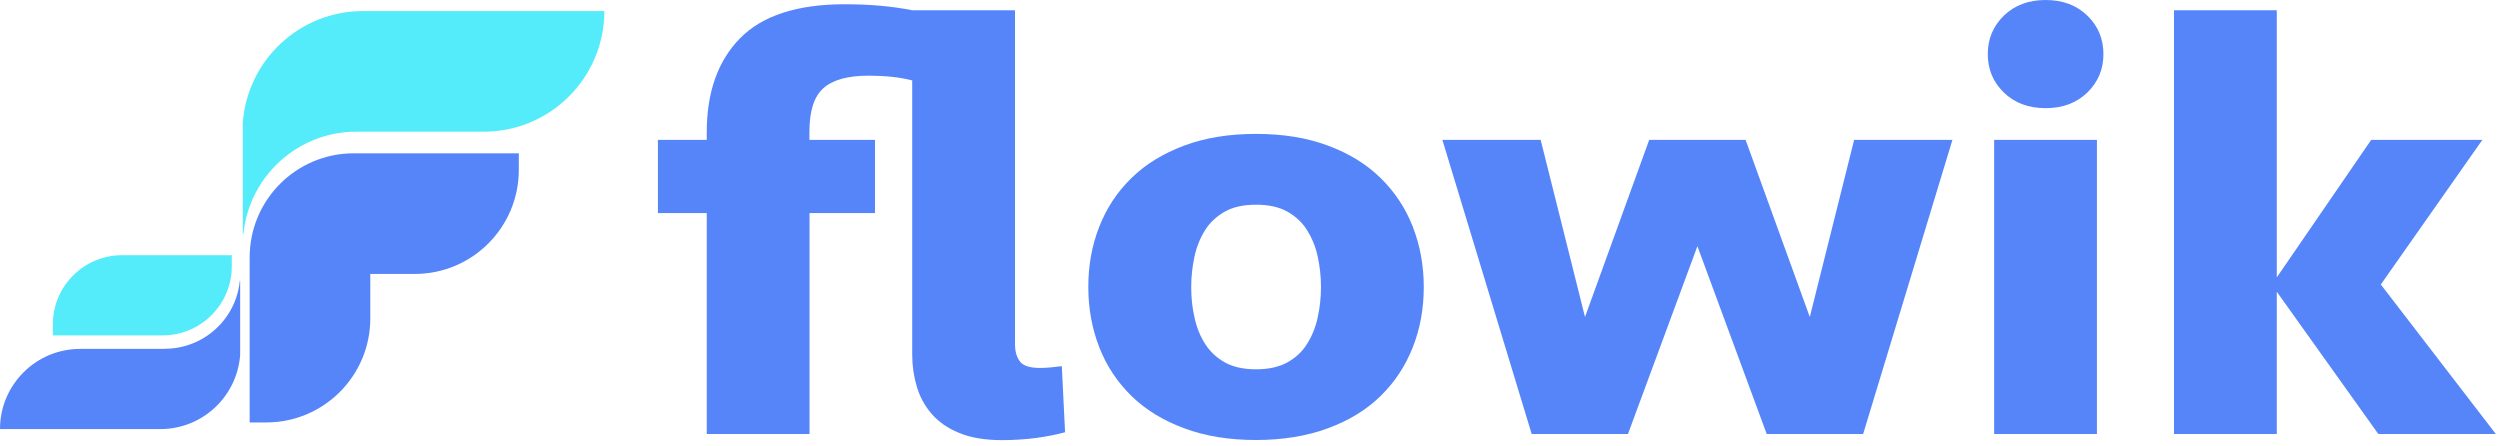 <svg width="140" height="25" viewBox="0 0 140 25" fill="none" xmlns="http://www.w3.org/2000/svg">
<path d="M19.807 8.585C16.59 8.585 13.981 11.194 13.981 14.411V23.657H14.911C18.128 23.657 20.737 21.048 20.737 17.831V15.341H23.227C26.444 15.341 29.053 12.732 29.053 9.515V8.585H19.807Z" fill="#5685FA"/>
<path d="M9.239 19.538H4.49C2.014 19.538 0 21.545 0 24.028H8.98C11.344 24.028 13.275 22.202 13.449 19.88V15.733H13.428C13.219 17.866 11.414 19.53 9.232 19.53L9.239 19.538Z" fill="#5685FA"/>
<path d="M20.332 0.619C16.772 0.619 13.863 3.368 13.597 6.858V13.096H13.632C13.947 9.893 16.66 7.375 19.947 7.375H27.088C30.823 7.375 33.844 4.347 33.844 0.619H20.325H20.332Z" fill="#54ECFA"/>
<path d="M9.107 18.782H2.959V18.167C2.959 16.027 4.693 14.292 6.834 14.292H12.981V14.908C12.981 17.048 11.247 18.782 9.107 18.782Z" fill="#54ECFA"/>
<path d="M49.006 11.932H45.334V24.304H39.578V11.932H36.844V7.833H39.578V7.4C39.578 5.162 40.201 3.406 41.446 2.14C42.691 0.874 44.649 0.238 47.307 0.238C47.999 0.238 48.671 0.266 49.3 0.322C49.929 0.378 50.531 0.462 51.084 0.574H56.84V19.261C56.84 19.688 56.938 20.017 57.126 20.255C57.315 20.492 57.693 20.604 58.238 20.604C58.574 20.604 58.98 20.569 59.462 20.506L59.644 24.206C59.161 24.339 58.616 24.444 58.008 24.528C57.392 24.605 56.77 24.647 56.119 24.647C55.161 24.647 54.357 24.514 53.706 24.241C53.056 23.975 52.545 23.612 52.161 23.164C51.776 22.716 51.503 22.206 51.335 21.632C51.167 21.059 51.084 20.471 51.084 19.87V4.504C50.384 4.322 49.573 4.238 48.636 4.238C47.482 4.238 46.642 4.469 46.118 4.931C45.593 5.392 45.328 6.204 45.328 7.365V7.833H48.999V11.932H49.006Z" fill="#5685FA"/>
<path d="M79.731 16.072C79.731 17.282 79.528 18.408 79.115 19.45C78.703 20.492 78.108 21.402 77.318 22.171C76.528 22.947 75.541 23.549 74.367 23.982C73.192 24.416 71.849 24.64 70.338 24.64C68.827 24.64 67.484 24.423 66.309 23.982C65.134 23.549 64.148 22.94 63.358 22.171C62.568 21.395 61.966 20.492 61.56 19.45C61.155 18.408 60.945 17.282 60.945 16.072C60.945 14.862 61.148 13.736 61.56 12.694C61.966 11.652 62.568 10.743 63.358 9.973C64.148 9.197 65.134 8.596 66.309 8.155C67.484 7.714 68.827 7.498 70.338 7.498C71.849 7.498 73.192 7.714 74.367 8.155C75.541 8.589 76.528 9.197 77.318 9.973C78.108 10.75 78.71 11.652 79.115 12.694C79.521 13.736 79.731 14.862 79.731 16.072ZM73.975 16.072C73.975 15.492 73.912 14.925 73.793 14.373C73.674 13.82 73.471 13.331 73.198 12.89C72.926 12.456 72.548 12.107 72.086 11.848C71.625 11.589 71.037 11.463 70.338 11.463C69.638 11.463 69.058 11.589 68.596 11.848C68.135 12.107 67.757 12.456 67.484 12.89C67.212 13.323 67.009 13.82 66.89 14.373C66.771 14.925 66.708 15.485 66.708 16.072C66.708 16.66 66.764 17.219 66.89 17.772C67.009 18.324 67.205 18.814 67.484 19.254C67.757 19.688 68.135 20.038 68.596 20.297C69.065 20.555 69.645 20.681 70.338 20.681C71.03 20.681 71.618 20.555 72.086 20.297C72.555 20.038 72.926 19.695 73.198 19.254C73.471 18.821 73.674 18.324 73.793 17.772C73.912 17.219 73.975 16.66 73.975 16.072Z" fill="#5685FA"/>
<path d="M98.936 24.304L95.055 13.785L91.166 24.304H85.774L80.773 7.833H86.277L88.76 17.751L92.355 7.833H97.754L101.349 17.751L103.832 7.833H109.336L104.336 24.304H98.936Z" fill="#5685FA"/>
<path d="M111.316 3.028C111.316 2.175 111.616 1.462 112.218 0.874C112.819 0.294 113.596 0 114.554 0C115.512 0 116.295 0.294 116.89 0.874C117.491 1.455 117.792 2.175 117.792 3.028C117.792 3.882 117.491 4.595 116.89 5.183C116.288 5.763 115.512 6.057 114.554 6.057C113.596 6.057 112.812 5.763 112.218 5.183C111.616 4.602 111.316 3.882 111.316 3.028ZM111.672 24.304V7.833H117.428V24.304H111.672Z" fill="#5685FA"/>
<path d="M121.744 24.304V0.574H127.5V15.534L132.787 7.833H139.012L133.326 15.932L139.767 24.304H133.186L127.5 16.338V24.304H121.744Z" fill="#5685FA"/>
</svg>

